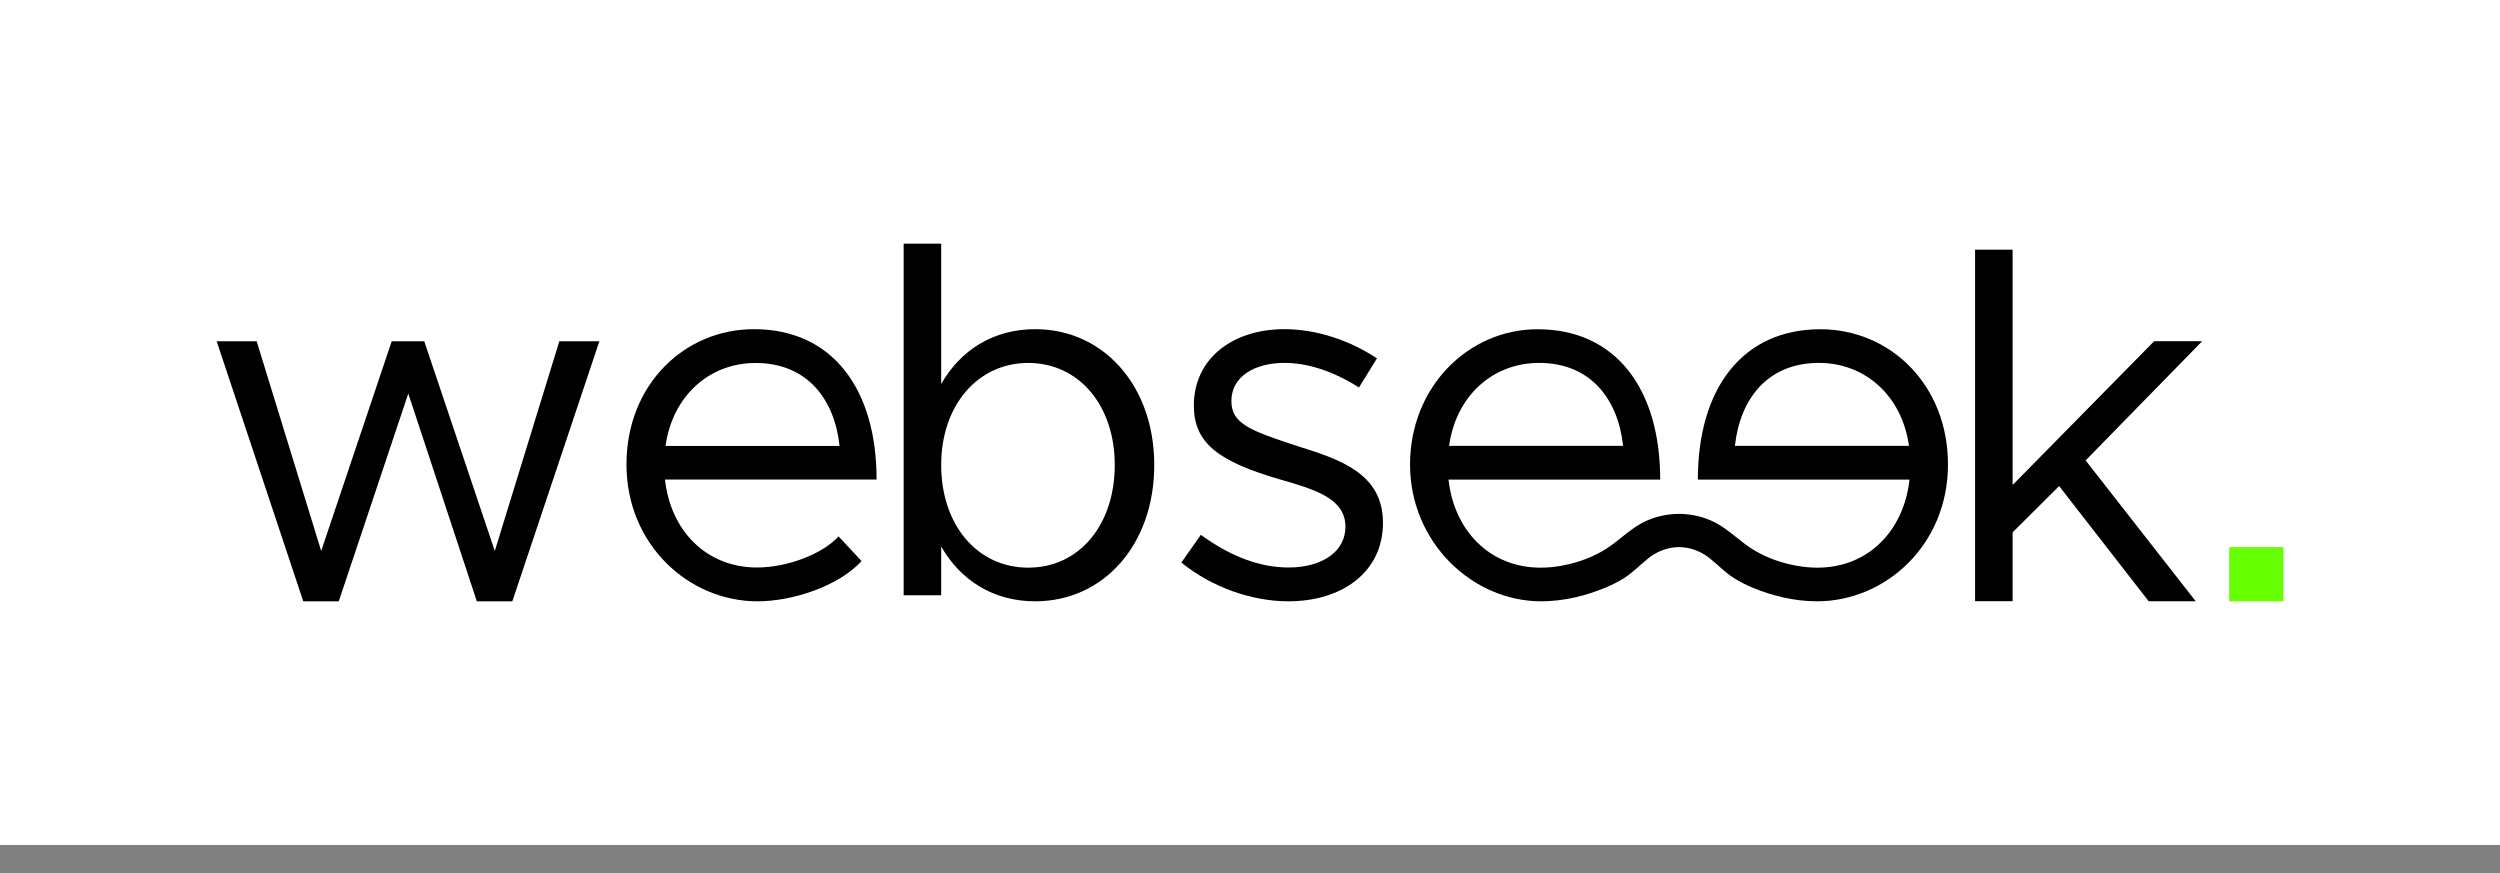 <svg width="63" height="22" viewBox="0 0 63 22" fill="none" xmlns="http://www.w3.org/2000/svg">
<rect x="0" y="0" width="63" height="22" fill="#808080" stroke="none"/>
<rect width="63" height="21.293" fill="white"/>
<path d="M5.458 8.6H6.468L8.094 13.884L9.871 8.6H10.691L12.469 13.884L14.095 8.6H15.104L12.911 15.153H12.016L10.289 9.917L8.537 15.153H7.642L5.46 8.6H5.458Z" fill="black"/>
<path d="M21.132 13.518L21.712 14.139C21.144 14.759 19.997 15.153 19.09 15.153C17.35 15.153 15.787 13.72 15.787 11.705C15.787 9.69 17.249 8.295 19.001 8.295C20.968 8.295 22.09 9.791 22.09 12.084H16.758C16.896 13.364 17.791 14.301 19.078 14.301C19.847 14.301 20.73 13.959 21.134 13.515L21.132 13.518ZM16.77 11.237H21.157C21.031 10.058 20.338 9.147 19.041 9.147C17.881 9.147 16.947 9.971 16.772 11.237H16.77Z" fill="black"/>
<path d="M29.087 11.719C29.087 13.734 27.802 15.153 26.087 15.153C25.041 15.153 24.209 14.633 23.718 13.771V15H22.772V6.141H23.718V9.676C24.209 8.814 25.042 8.295 26.087 8.295C27.802 8.295 29.087 9.714 29.087 11.717V11.719ZM28.092 11.719C28.092 10.211 27.183 9.146 25.912 9.146C24.64 9.146 23.718 10.211 23.718 11.719C23.718 13.227 24.627 14.305 25.912 14.305C27.197 14.305 28.092 13.227 28.092 11.719Z" fill="black"/>
<path d="M29.771 14.175L30.262 13.477C31.005 14.022 31.75 14.301 32.468 14.301C33.325 14.301 33.905 13.895 33.905 13.275C33.905 12.565 33.148 12.337 32.265 12.084C30.69 11.628 30.085 11.158 30.085 10.221C30.085 9.03 31.068 8.295 32.367 8.295C33.173 8.295 34.007 8.574 34.699 9.03L34.246 9.765C33.589 9.347 32.947 9.145 32.367 9.145C31.636 9.145 31.031 9.474 31.031 10.108C31.031 10.679 31.51 10.855 32.72 11.249C33.767 11.578 34.851 11.933 34.851 13.175C34.851 14.418 33.818 15.153 32.468 15.153C31.559 15.153 30.552 14.81 29.77 14.176L29.771 14.175Z" fill="black"/>
<path d="M45.874 8.297C43.907 8.297 42.786 9.793 42.786 12.086H48.119C47.98 13.366 47.085 14.305 45.8 14.305C45.634 14.305 45.469 14.29 45.307 14.262C45.28 14.257 45.252 14.252 45.225 14.247C44.845 14.175 44.477 14.038 44.15 13.832C44.006 13.741 43.875 13.635 43.742 13.529C43.541 13.366 43.336 13.21 43.096 13.109C42.854 13.006 42.592 12.953 42.329 12.95H42.293C42.031 12.953 41.768 13.006 41.526 13.109C41.286 13.21 41.081 13.366 40.879 13.529C40.747 13.635 40.616 13.741 40.473 13.832C40.144 14.038 39.777 14.175 39.397 14.247C39.37 14.252 39.343 14.257 39.316 14.262C39.154 14.29 38.988 14.305 38.823 14.305C37.538 14.305 36.643 13.366 36.503 12.086H41.837C41.837 9.793 40.715 8.297 38.748 8.297C36.996 8.297 35.533 9.755 35.533 11.707C35.533 13.659 37.096 15.153 38.837 15.153C39.392 15.153 39.958 15.018 40.469 14.804C40.626 14.737 40.78 14.661 40.925 14.569C41.143 14.432 41.323 14.242 41.523 14.081C41.715 13.923 41.952 13.817 42.201 13.793H42.208C42.237 13.789 42.266 13.787 42.293 13.787H42.312C42.344 13.787 42.38 13.789 42.414 13.793H42.421C42.67 13.817 42.907 13.923 43.099 14.081C43.299 14.242 43.48 14.432 43.698 14.569C43.843 14.661 43.996 14.737 44.153 14.804C44.664 15.018 45.23 15.153 45.786 15.153C47.526 15.153 49.089 13.722 49.089 11.707C49.089 9.692 47.627 8.297 45.874 8.297ZM43.72 11.236C43.846 10.059 44.54 9.145 45.837 9.145C46.998 9.145 47.93 9.969 48.106 11.236H43.72ZM38.785 9.145C40.083 9.145 40.776 10.059 40.902 11.236H36.517C36.692 9.969 37.625 9.145 38.785 9.145Z" fill="black"/>
<path d="M52.558 11.603L55.332 15.152H54.147L51.89 12.249L50.718 13.415V15.151H49.772V6.291H50.718V12.222L54.285 8.598H55.495L52.558 11.602V11.603Z" fill="black"/>
<rect x="56.177" y="13.788" width="1.365" height="1.365" fill="#66FF00"/>
</svg>
